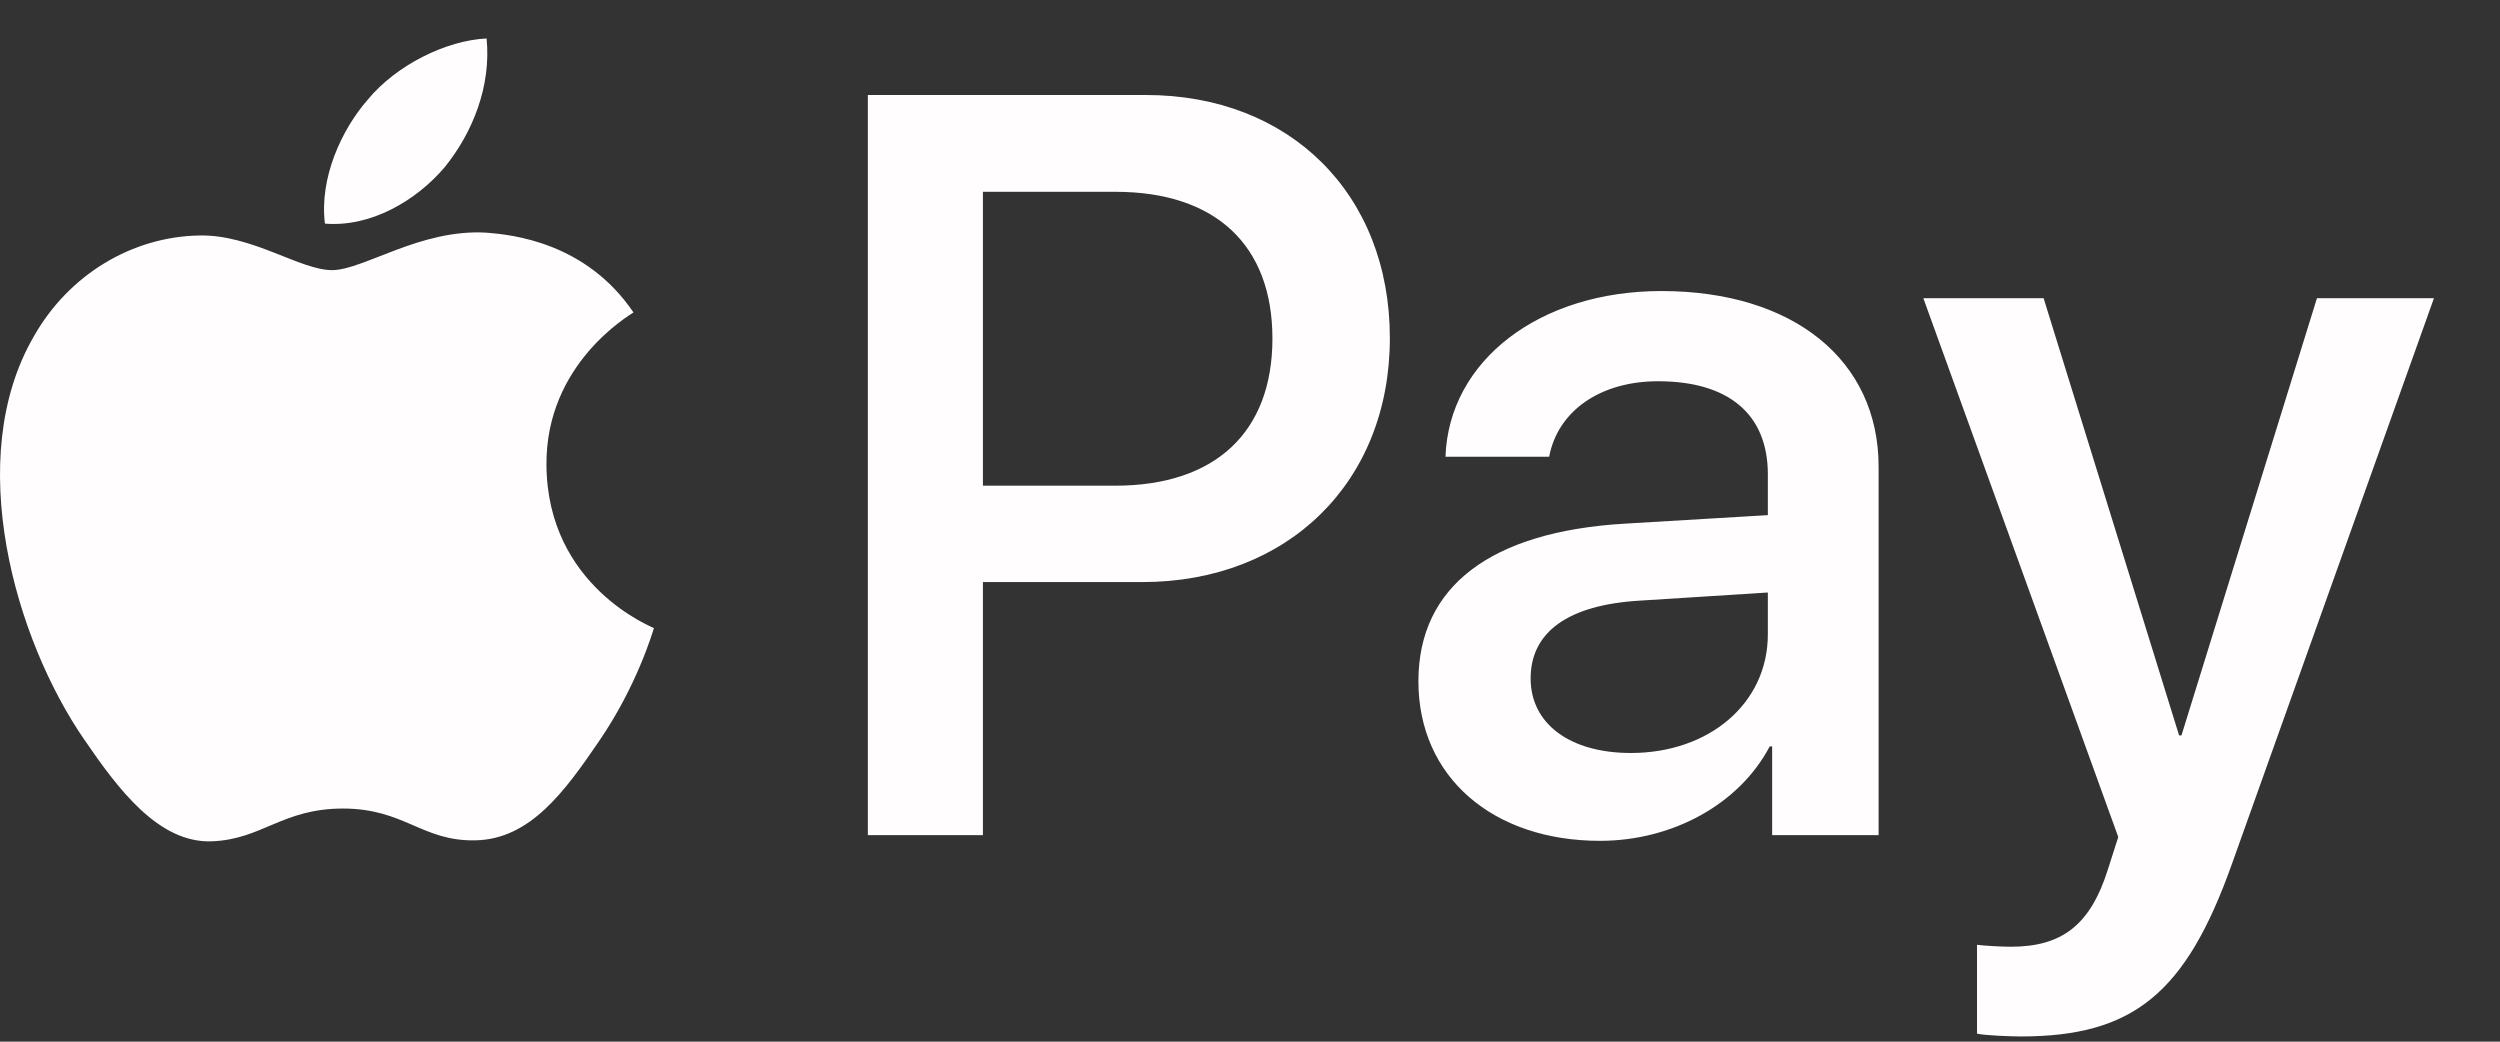 <svg width="36" height="15" viewBox="0 0 36 15" fill="none" xmlns="http://www.w3.org/2000/svg">
<rect x="0" y="0" width="36" height="15" fill="#333333" stroke="none"/>
<path d="M6.404 2.407C5.993 2.892 5.336 3.275 4.679 3.22C4.597 2.564 4.918 1.867 5.295 1.436C5.706 0.937 6.425 0.581 7.007 0.554C7.075 1.238 6.808 1.908 6.404 2.407ZM7 3.35C6.048 3.295 5.233 3.89 4.781 3.89C4.323 3.89 3.631 3.378 2.878 3.391C1.899 3.405 0.989 3.959 0.489 4.841C-0.538 6.604 0.222 9.216 1.215 10.652C1.701 11.363 2.283 12.142 3.049 12.115C3.775 12.088 4.063 11.643 4.939 11.643C5.822 11.643 6.075 12.115 6.842 12.101C7.636 12.088 8.136 11.39 8.622 10.679C9.177 9.872 9.403 9.086 9.416 9.045C9.403 9.031 7.883 8.45 7.869 6.7C7.855 5.237 9.067 4.54 9.122 4.499C8.437 3.487 7.369 3.378 7 3.35ZM12.497 1.368V12.026H14.154V8.382H16.447C18.542 8.382 20.014 6.946 20.014 4.868C20.014 2.79 18.57 1.368 16.502 1.368H12.497ZM14.154 2.762H16.064C17.502 2.762 18.323 3.528 18.323 4.875C18.323 6.222 17.502 6.994 16.057 6.994H14.154V2.762ZM23.04 12.108C24.081 12.108 25.046 11.582 25.484 10.748H25.519V12.026H27.052V6.721C27.052 5.182 25.82 4.191 23.924 4.191C22.164 4.191 20.863 5.196 20.815 6.577H22.308C22.431 5.921 23.04 5.49 23.876 5.49C24.889 5.49 25.457 5.962 25.457 6.83V7.418L23.39 7.541C21.466 7.657 20.425 8.444 20.425 9.811C20.425 11.192 21.5 12.108 23.04 12.108ZM23.485 10.843C22.602 10.843 22.041 10.419 22.041 9.77C22.041 9.1 22.582 8.71 23.615 8.649L25.457 8.532V9.134C25.457 10.132 24.608 10.843 23.485 10.843ZM29.099 14.925C30.715 14.925 31.475 14.309 32.139 12.443L35.049 4.294H33.364L31.413 10.59H31.379L29.428 4.294H27.696L30.503 12.053L30.352 12.525C30.099 13.325 29.688 13.633 28.956 13.633C28.825 13.633 28.572 13.619 28.469 13.605V14.884C28.565 14.911 28.976 14.925 29.099 14.925Z" fill="#FFFDFD"/>
</svg>
